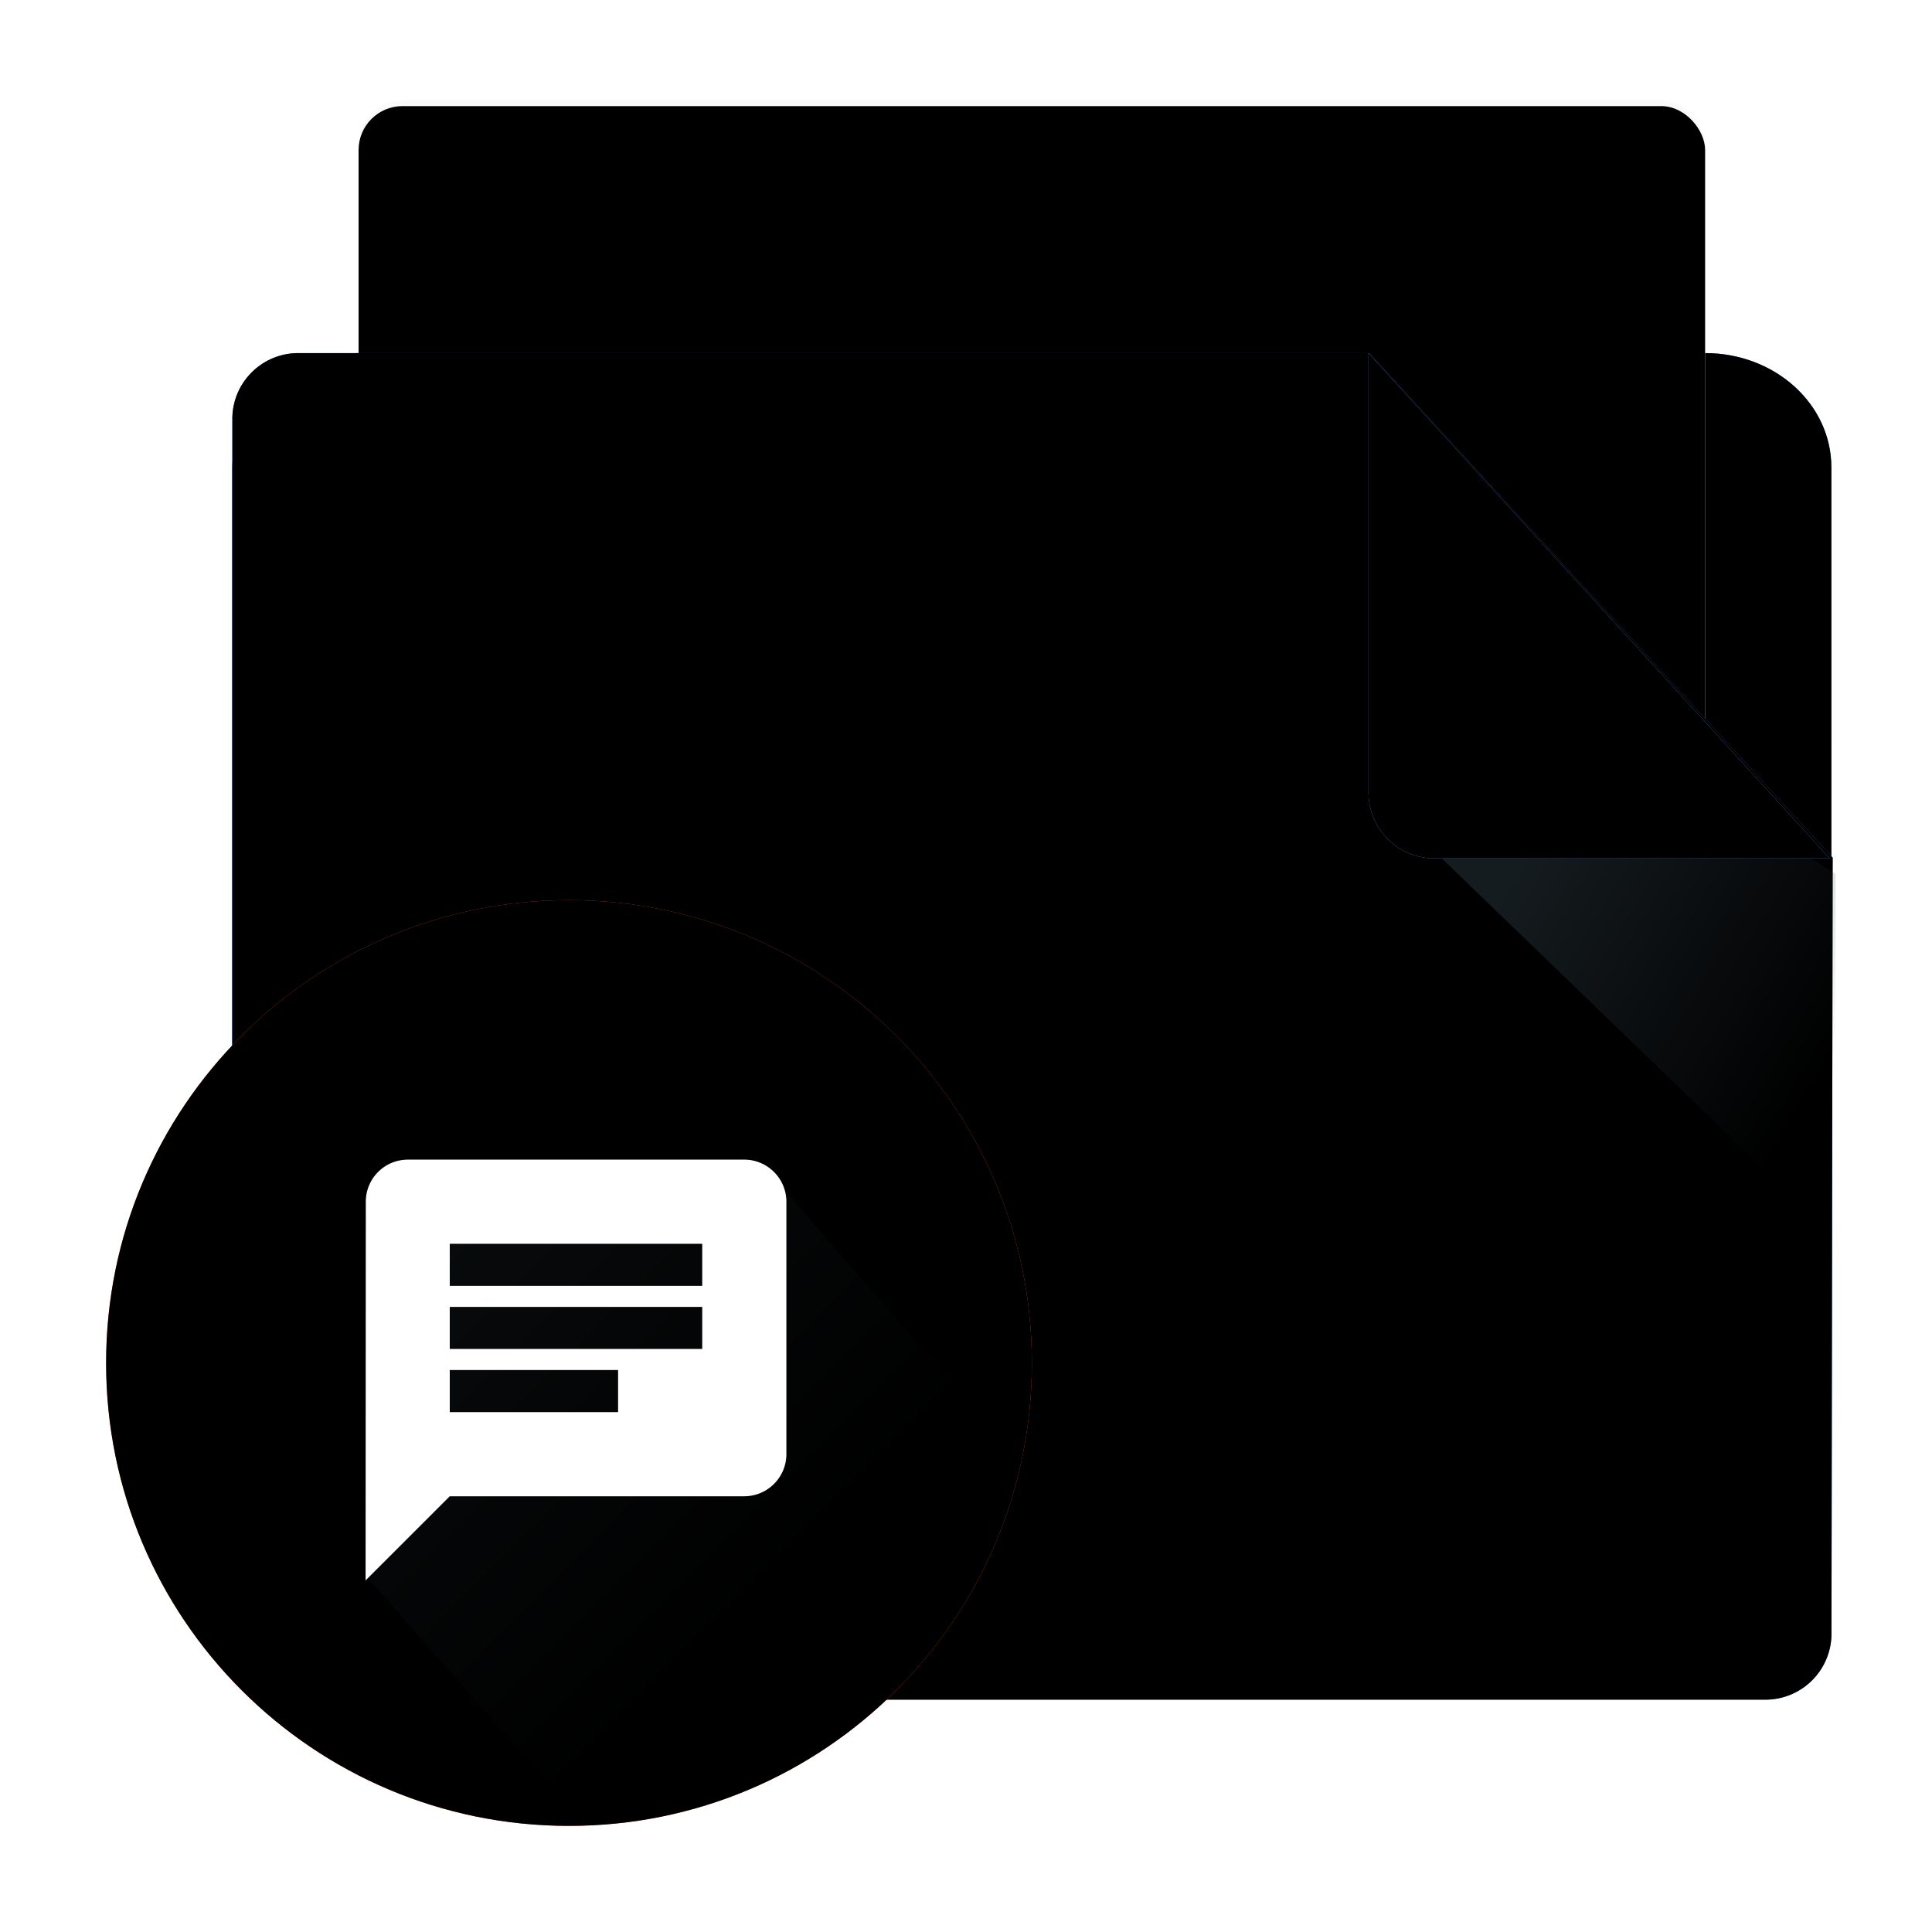 <svg xmlns="http://www.w3.org/2000/svg" xmlns:xlink="http://www.w3.org/1999/xlink" width="88" height="88" viewBox="0 0 88 88">
    <defs>
        <filter id="a" width="115.2%" height="115.2%" x="-7.6%" y="-5.4%" filterUnits="objectBoundingBox">
            <feOffset dy="2" in="SourceAlpha" result="shadowOffsetOuter1"/>
            <feGaussianBlur in="shadowOffsetOuter1" result="shadowBlurOuter1" stdDeviation="2"/>
            <feColorMatrix in="shadowBlurOuter1" result="shadowMatrixOuter1" values="0 0 0 0 0 0 0 0 0 0 0 0 0 0 0 0 0 0 0.24 0"/>
            <feMerge>
                <feMergeNode in="shadowMatrixOuter1"/>
                <feMergeNode in="SourceGraphic"/>
            </feMerge>
        </filter>
        <path id="b" d="M82.417 71.463c0 2.874-2.576 5.204-5.758 5.204H30.473l-20.89-19.34V26.295c0-2.878 2.593-5.212 5.746-5.212H76.67c3.173 0 5.746 2.318 5.746 5.204"/>
        <filter id="c" width="100.3%" height="100.4%" x="-.2%" y="-.2%" filterUnits="objectBoundingBox">
            <feOffset dy=".25" in="SourceAlpha" result="shadowOffsetInner1"/>
            <feComposite in="shadowOffsetInner1" in2="SourceAlpha" k2="-1" k3="1" operator="arithmetic" result="shadowInnerInner1"/>
            <feColorMatrix in="shadowInnerInner1" result="shadowMatrixInner1" values="0 0 0 0 1 0 0 0 0 1 0 0 0 0 1 0 0 0 0.2 0"/>
            <feOffset dy="-.25" in="SourceAlpha" result="shadowOffsetInner2"/>
            <feComposite in="shadowOffsetInner2" in2="SourceAlpha" k2="-1" k3="1" operator="arithmetic" result="shadowInnerInner2"/>
            <feColorMatrix in="shadowInnerInner2" result="shadowMatrixInner2" values="0 0 0 0 0.051 0 0 0 0 0.278 0 0 0 0 0.631 0 0 0 0.2 0"/>
            <feMerge>
                <feMergeNode in="shadowMatrixInner1"/>
                <feMergeNode in="shadowMatrixInner2"/>
            </feMerge>
        </filter>
        <rect id="d" width="61.333" height="67.083" x="15.333" y="9.583" rx="2"/>
        <filter id="e" width="100.4%" height="100.4%" x="-.2%" y="-.2%" filterUnits="objectBoundingBox">
            <feOffset dy=".25" in="SourceAlpha" result="shadowOffsetInner1"/>
            <feComposite in="shadowOffsetInner1" in2="SourceAlpha" k2="-1" k3="1" operator="arithmetic" result="shadowInnerInner1"/>
            <feColorMatrix in="shadowInnerInner1" values="0 0 0 0 1 0 0 0 0 1 0 0 0 0 1 0 0 0 0.4 0"/>
        </filter>
        <path id="f" d="M9.583 24.083c0-1.657 1.346-3 3.008-3h48.777l21.107 22.981-.054 35.343a3.008 3.008 0 0 1-2.995 3.01H12.574a2.992 2.992 0 0 1-2.99-3V24.083z"/>
        <filter id="g" width="100.3%" height="100.4%" x="-.2%" y="-.2%" filterUnits="objectBoundingBox">
            <feOffset dy=".25" in="SourceAlpha" result="shadowOffsetInner1"/>
            <feComposite in="shadowOffsetInner1" in2="SourceAlpha" k2="-1" k3="1" operator="arithmetic" result="shadowInnerInner1"/>
            <feColorMatrix in="shadowInnerInner1" result="shadowMatrixInner1" values="0 0 0 0 1 0 0 0 0 1 0 0 0 0 1 0 0 0 0.2 0"/>
            <feOffset dy="-.25" in="SourceAlpha" result="shadowOffsetInner2"/>
            <feComposite in="shadowOffsetInner2" in2="SourceAlpha" k2="-1" k3="1" operator="arithmetic" result="shadowInnerInner2"/>
            <feColorMatrix in="shadowInnerInner2" result="shadowMatrixInner2" values="0 0 0 0 0.051 0 0 0 0 0.278 0 0 0 0 0.631 0 0 0 0.2 0"/>
            <feMerge>
                <feMergeNode in="shadowMatrixInner1"/>
                <feMergeNode in="shadowMatrixInner2"/>
            </feMerge>
        </filter>
        <linearGradient id="h" x1="38.865%" y1="18.102%" y2="68.776%">
            <stop offset="0%" stop-color="#263238" stop-opacity=".56"/>
            <stop offset="100%" stop-color="#263238" stop-opacity="0"/>
        </linearGradient>
        <path id="i" d="M61.333 21.083L82.34 44.098H64.343a3.003 3.003 0 0 1-3.01-3.009V21.083z"/>
        <filter id="j" width="101.2%" height="101.1%" x="-.6%" y="-.5%" filterUnits="objectBoundingBox">
            <feOffset dy="-.25" in="SourceAlpha" result="shadowOffsetInner1"/>
            <feComposite in="shadowOffsetInner1" in2="SourceAlpha" k2="-1" k3="1" operator="arithmetic" result="shadowInnerInner1"/>
            <feColorMatrix in="shadowInnerInner1" result="shadowMatrixInner1" values="0 0 0 0 0.051 0 0 0 0 0.278 0 0 0 0 0.631 0 0 0 0.1 0"/>
            <feOffset dy=".25" in="SourceAlpha" result="shadowOffsetInner2"/>
            <feComposite in="shadowOffsetInner2" in2="SourceAlpha" k2="-1" k3="1" operator="arithmetic" result="shadowInnerInner2"/>
            <feColorMatrix in="shadowInnerInner2" result="shadowMatrixInner2" values="0 0 0 0 1 0 0 0 0 1 0 0 0 0 1 0 0 0 0.2 0"/>
            <feMerge>
                <feMergeNode in="shadowMatrixInner1"/>
                <feMergeNode in="shadowMatrixInner2"/>
            </feMerge>
        </filter>
        <path id="k" d="M46 67.083c0 11.645-9.439 21.084-21.083 21.084-11.644 0-21.084-9.44-21.084-21.084C3.833 55.44 13.273 46 24.917 46S46 55.44 46 67.083z"/>
        <filter id="l" width="100.6%" height="100.6%" x="-.3%" y="-.3%" filterUnits="objectBoundingBox">
            <feOffset dy="-.25" in="SourceAlpha" result="shadowOffsetInner1"/>
            <feComposite in="shadowOffsetInner1" in2="SourceAlpha" k2="-1" k3="1" operator="arithmetic" result="shadowInnerInner1"/>
            <feColorMatrix in="shadowInnerInner1" result="shadowMatrixInner1" values="0 0 0 0 0.243 0 0 0 0 0.153 0 0 0 0 0.137 0 0 0 0.2 0"/>
            <feOffset dy=".25" in="SourceAlpha" result="shadowOffsetInner2"/>
            <feComposite in="shadowOffsetInner2" in2="SourceAlpha" k2="-1" k3="1" operator="arithmetic" result="shadowInnerInner2"/>
            <feColorMatrix in="shadowInnerInner2" result="shadowMatrixInner2" values="0 0 0 0 1 0 0 0 0 1 0 0 0 0 1 0 0 0 0.2 0"/>
            <feMerge>
                <feMergeNode in="shadowMatrixInner1"/>
                <feMergeNode in="shadowMatrixInner2"/>
            </feMerge>
        </filter>
        <linearGradient id="m" x1="-36.121%" x2="64.014%" y1="-36.404%" y2="65.032%">
            <stop offset="0%" stop-color="#263238"/>
            <stop offset="100%" stop-color="#263238" stop-opacity="0"/>
        </linearGradient>
    </defs>
    <g fill="none" fill-rule="evenodd" filter="url(#a)" transform="translate(1 -7)">
        <path d="M0 0h92v92H0z"/>
        <use fill="#1976D2" xlink:href="#b"/>
        <use fill="#000" filter="url(#c)" xlink:href="#b"/>
        <use fill="#FAFAFA" xlink:href="#d"/>
        <use fill="#000" filter="url(#e)" xlink:href="#d"/>
        <use fill="#1976D2" xlink:href="#f"/>
        <use fill="#000" filter="url(#g)" xlink:href="#f"/>
        <path fill="url(#h)" d="M63.25 42.727s1.784-3.482 5.815-5.876c4.031-2.393 10.3 5.876 10.3 5.876l3.242 2.08v16.609L63.25 42.726z"/>
        <use fill="#82B1FF" xlink:href="#i"/>
        <use fill="#000" filter="url(#j)" xlink:href="#i"/>
        <g>
            <use fill="#FF5722" xlink:href="#k"/>
            <use fill="#000" filter="url(#l)" xlink:href="#k"/>
        </g>
        <path fill="url(#m)" fill-opacity=".4" d="M15.73 76.847l1.052-9.505s-.23-8.52 1.472-7.37c.533.36 1.091-.402 1.091-.402l2.433-1.167s12.09-.934 12.306 0c.036.152 11.02 12.734 11.02 12.734v1.703s.377 1.333-1.11 2.778c-.806.782-1.353 3.749-4.934 6.761-3.58 3.013-14.107 4.94-14.107 4.94L15.73 76.846z"/>
        <g>
            <path fill="#FFF" d="M32.903 57.82H17.569a1.914 1.914 0 0 0-1.907 1.916l-.01 17.25 3.834-3.833h13.417a1.922 1.922 0 0 0 1.916-1.917v-11.5a1.922 1.922 0 0 0-1.916-1.917zm-13.417 6.708h11.5v1.916h-11.5v-1.916zm7.667 4.791h-7.667v-1.916h7.667v1.916zm3.833-5.75h-11.5v-1.916h11.5v1.916z"/>
            <path d="M13.417 55.583h23v23h-23z"/>
        </g>
    </g>
</svg>

